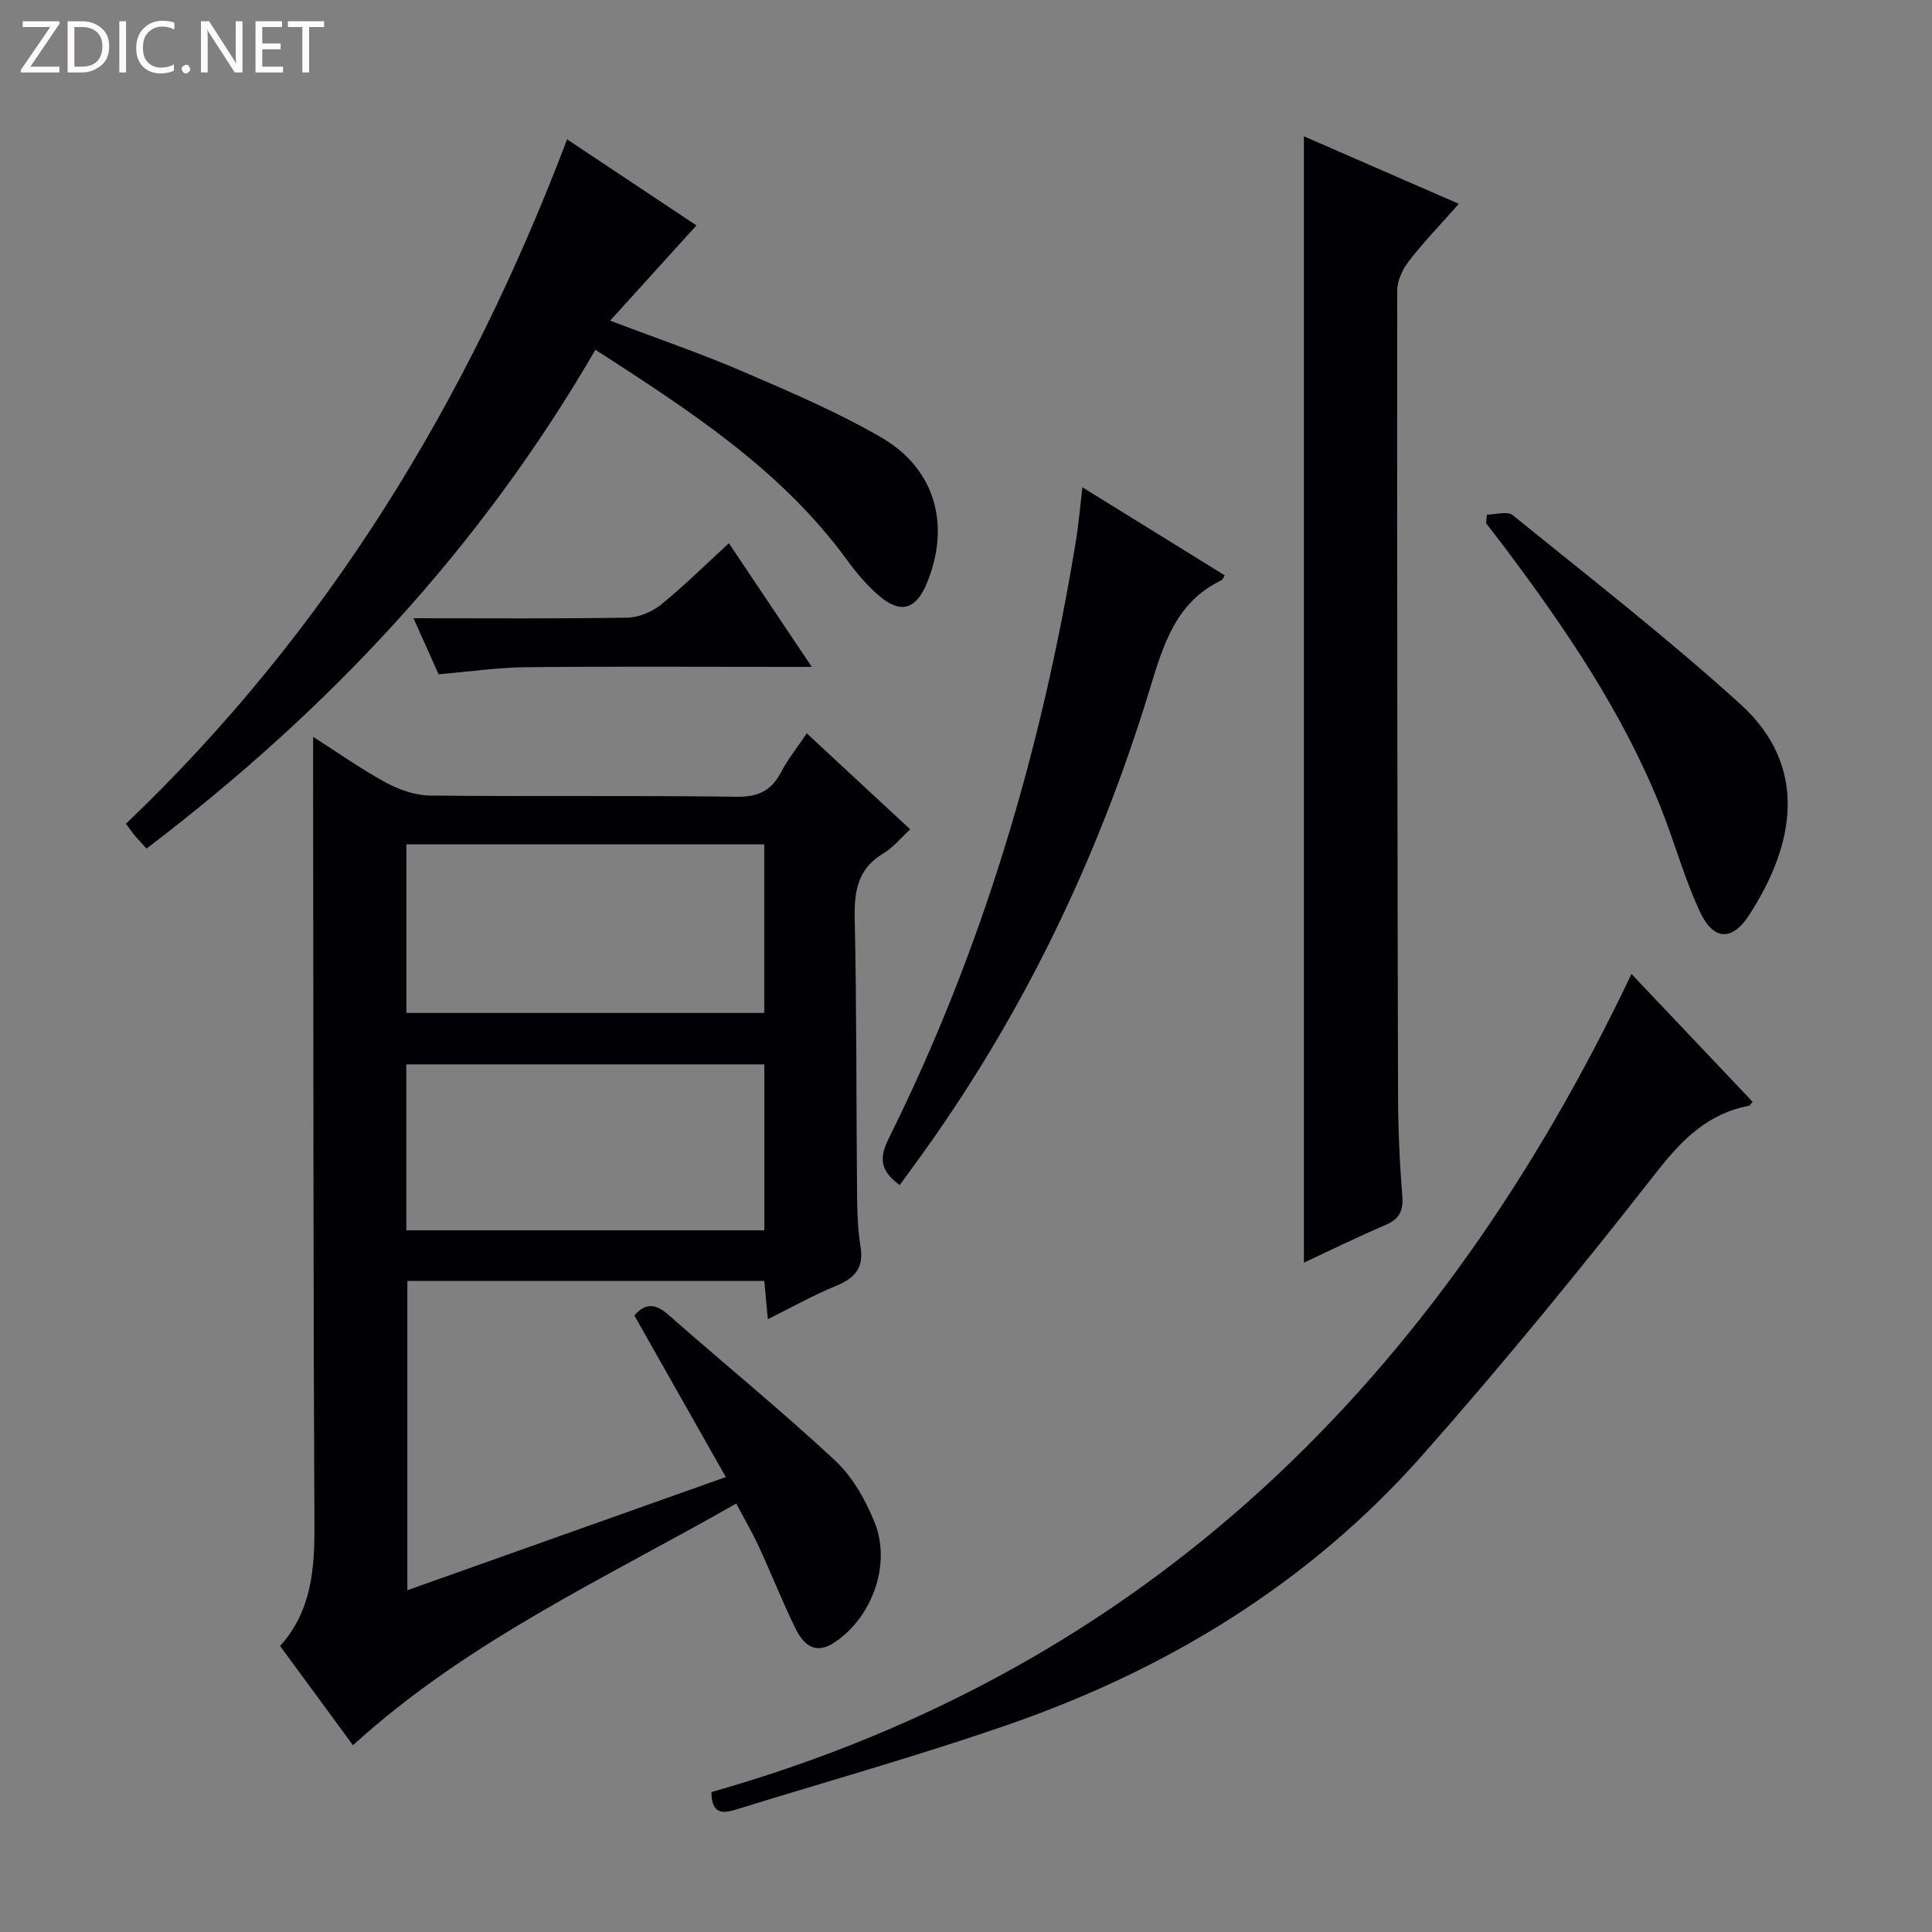<svg enable-background="new 0 0 400 400" viewBox="0 0 400 400" xmlns="http://www.w3.org/2000/svg"><rect x="0" y="0" width="400" height="400" fill="#808080" stroke="none"/><g fill="#fcfbfa"><path d="m12.4 4.8-6.1 9h6v1.2h-8v-.5l6.1-8.9h-5.7v-1.2h7.6v.4z"/><path d="m14 15v-10.6h3c1.6 0 2.9.5 4 1.4s1.6 2.2 1.6 3.8-.5 3-1.6 3.9-2.4 1.5-4 1.5zm1.4-9.4v8.2h1.6c1.3 0 2.4-.4 3.1-1.1s1.1-1.8 1.1-3.1-.4-2.3-1.2-3-1.8-1-3.1-1z"/><path d="m26.1 4.4v10.6h-1.4v-10.6z"/><path d="m36.1 14.6c-.8.4-1.8.6-2.9.6-1.5 0-2.7-.5-3.6-1.4s-1.4-2.2-1.4-3.8c0-1.7.5-3.1 1.5-4.1s2.3-1.6 3.9-1.6c1 0 1.8.1 2.5.4v1.4c-.8-.4-1.6-.6-2.5-.6-1.2 0-2.1.4-2.9 1.2s-1.1 1.8-1.1 3.2c0 1.3.3 2.3 1 3s1.6 1.1 2.7 1.1c1 0 2-.2 2.7-.7v1.3z"/><path d="m37.6 14.3c0-.2.1-.5.3-.6s.4-.3.6-.3c.3 0 .5.1.6.3s.3.4.3.6-.1.4-.3.6-.4.3-.6.3c-.3 0-.5-.1-.6-.3s-.3-.4-.3-.6z"/><path d="m50.2 15h-1.6l-5.3-8.2c-.2-.2-.3-.5-.4-.7 0 .2.1.7.1 1.5v7.4h-1.4v-10.6h1.7l5.2 8.1c.2.4.4.6.4.7 0-.3-.1-.8-.1-1.5v-7.3h1.4z"/><path d="m58.6 15h-5.7v-10.6h5.5v1.2h-4.1v3.4h3.8v1.2h-3.8v3.6h4.3z"/><path d="m67.1 5.6h-3.1v9.4h-1.4v-9.4h-3v-1.2h7.5z"/></g><path d="m64.83 152.55c4.97 3.17 9.84 6.63 15.04 9.46 2.76 1.5 6.11 2.67 9.2 2.7 21.16.23 42.33-.04 63.5.25 4.47.06 7.14-1.29 9.14-5.1 1.38-2.62 3.27-4.97 5.32-8.03 7.16 6.64 14.05 13.03 21.41 19.87-1.92 1.77-3.48 3.75-5.5 4.95-5.34 3.16-6.1 7.79-5.98 13.52.41 18.82.31 37.66.48 56.49.04 3.82.1 7.68.72 11.43.73 4.46-1.2 6.55-5.08 8.14-4.71 1.93-9.18 4.46-14.11 6.9-.27-2.92-.49-5.33-.73-7.92-24.7 0-49.14 0-73.9 0v64.03c21.83-7.76 43.48-15.45 65.93-23.43-6.52-11.53-12.72-22.47-18.93-33.45 2.11-2.47 4.23-2.62 6.96-.22 11.48 10.11 23.35 19.79 34.55 30.2 3.63 3.37 6.35 8.2 8.23 12.86 3.49 8.66-.48 19.52-8.14 24.74-3.43 2.34-6.13 1.57-8.3-2.88-2.69-5.52-4.95-11.25-7.52-16.83-1.31-2.85-2.9-5.56-4.69-8.94-27.26 15.56-55.66 28.46-79.35 50.04-4.79-6.52-9.84-13.39-15.09-20.54 6.46-7.2 7.15-15.76 7.11-24.8-.24-46.66-.2-93.33-.26-139.99-.02-7.63-.01-15.27-.01-23.45zm19.31 57.17h74.09c0-11.69 0-23.23 0-34.9-24.9 0-49.43 0-74.09 0zm-.02 45h74.13c0-11.59 0-22.99 0-34.35-24.89 0-49.46 0-74.13 0z" fill="#010105"/><path d="m147.29 371.03c90.36-25.64 150.68-85.64 190.49-169.38 8.46 8.93 16.77 17.7 25.09 26.48-.42.44-.58.78-.8.82-8.46 1.62-13.76 6.91-19.03 13.63-15.67 20.02-31.78 39.75-48.63 58.79-23.32 26.34-52.58 44.22-85.64 55.69-18.62 6.46-37.63 11.78-56.47 17.61-2.67.83-4.98.97-5.01-3.64z" fill="#010105"/><path d="m123.27 72.41c-23.82 41.11-55.34 74.72-92.93 103.27-.89-.98-1.67-1.78-2.38-2.63-.64-.76-1.2-1.59-1.89-2.5 41.79-39.86 70.9-87.76 91.34-141.7 8.72 5.8 18.1 12.05 26.78 17.82-5.76 6.36-11.51 12.7-17.87 19.72 10.19 3.87 18.96 6.85 27.44 10.51 9.74 4.2 19.58 8.38 28.73 13.69 11.24 6.52 14.38 18.3 9.35 30.28-2.26 5.37-5.42 6.28-9.91 2.42-2.49-2.14-4.67-4.75-6.62-7.42-13.65-18.7-32.63-30.92-52.04-43.46z" fill="#010105"/><path d="m269.96 28.22c10.24 4.46 20.87 9.1 32.07 13.98-3.69 4.18-7.22 7.84-10.33 11.84-1.3 1.68-2.42 4.04-2.42 6.1-.05 55.48.03 110.96.17 166.44.02 6.98.31 13.97.88 20.93.26 3.17-.57 4.88-3.51 6.13-5.79 2.46-11.45 5.26-16.86 7.78 0-77.7 0-155.21 0-233.2z" fill="#010105"/><path d="m224.1 100.89c10.03 6.21 19.75 12.21 29.47 18.23-.34.52-.44.9-.67 1.01-9.54 4.57-12.08 13.48-14.89 22.68-10.82 35.4-26.72 68.35-48.64 98.3-.97 1.33-1.94 2.67-3.1 4.25-3.6-2.68-4.53-5.1-2.34-9.51 19.46-39.1 31.71-80.51 38.77-123.53.6-3.59.9-7.23 1.4-11.43z" fill="#010105"/><path d="m307.86 106.54c1.81 0 4.25-.77 5.34.12 15.85 12.86 32 25.41 47.11 39.11 14.24 12.91 11.34 29.11 1.75 43.8-3.47 5.32-7.31 5.13-10.06-.71-3.3-7.01-5.32-14.61-8.22-21.82-7.86-19.59-19.62-36.86-32.2-53.63-1.29-1.71-2.6-3.4-3.91-5.1.06-.6.12-1.18.19-1.77z" fill="#010105"/><path d="m85.61 128c15.35 0 29.81.12 44.26-.12 2.36-.04 5.1-1.19 6.97-2.69 4.75-3.84 9.11-8.18 14.07-12.72 5.6 8.36 11.02 16.43 17.16 25.6-2.56 0-4.23 0-5.91 0-17.79 0-35.57-.12-53.36.07-5.75.06-11.48.91-18 1.46-1.38-3.05-3.1-6.91-5.19-11.6z" fill="#010105"/></svg>